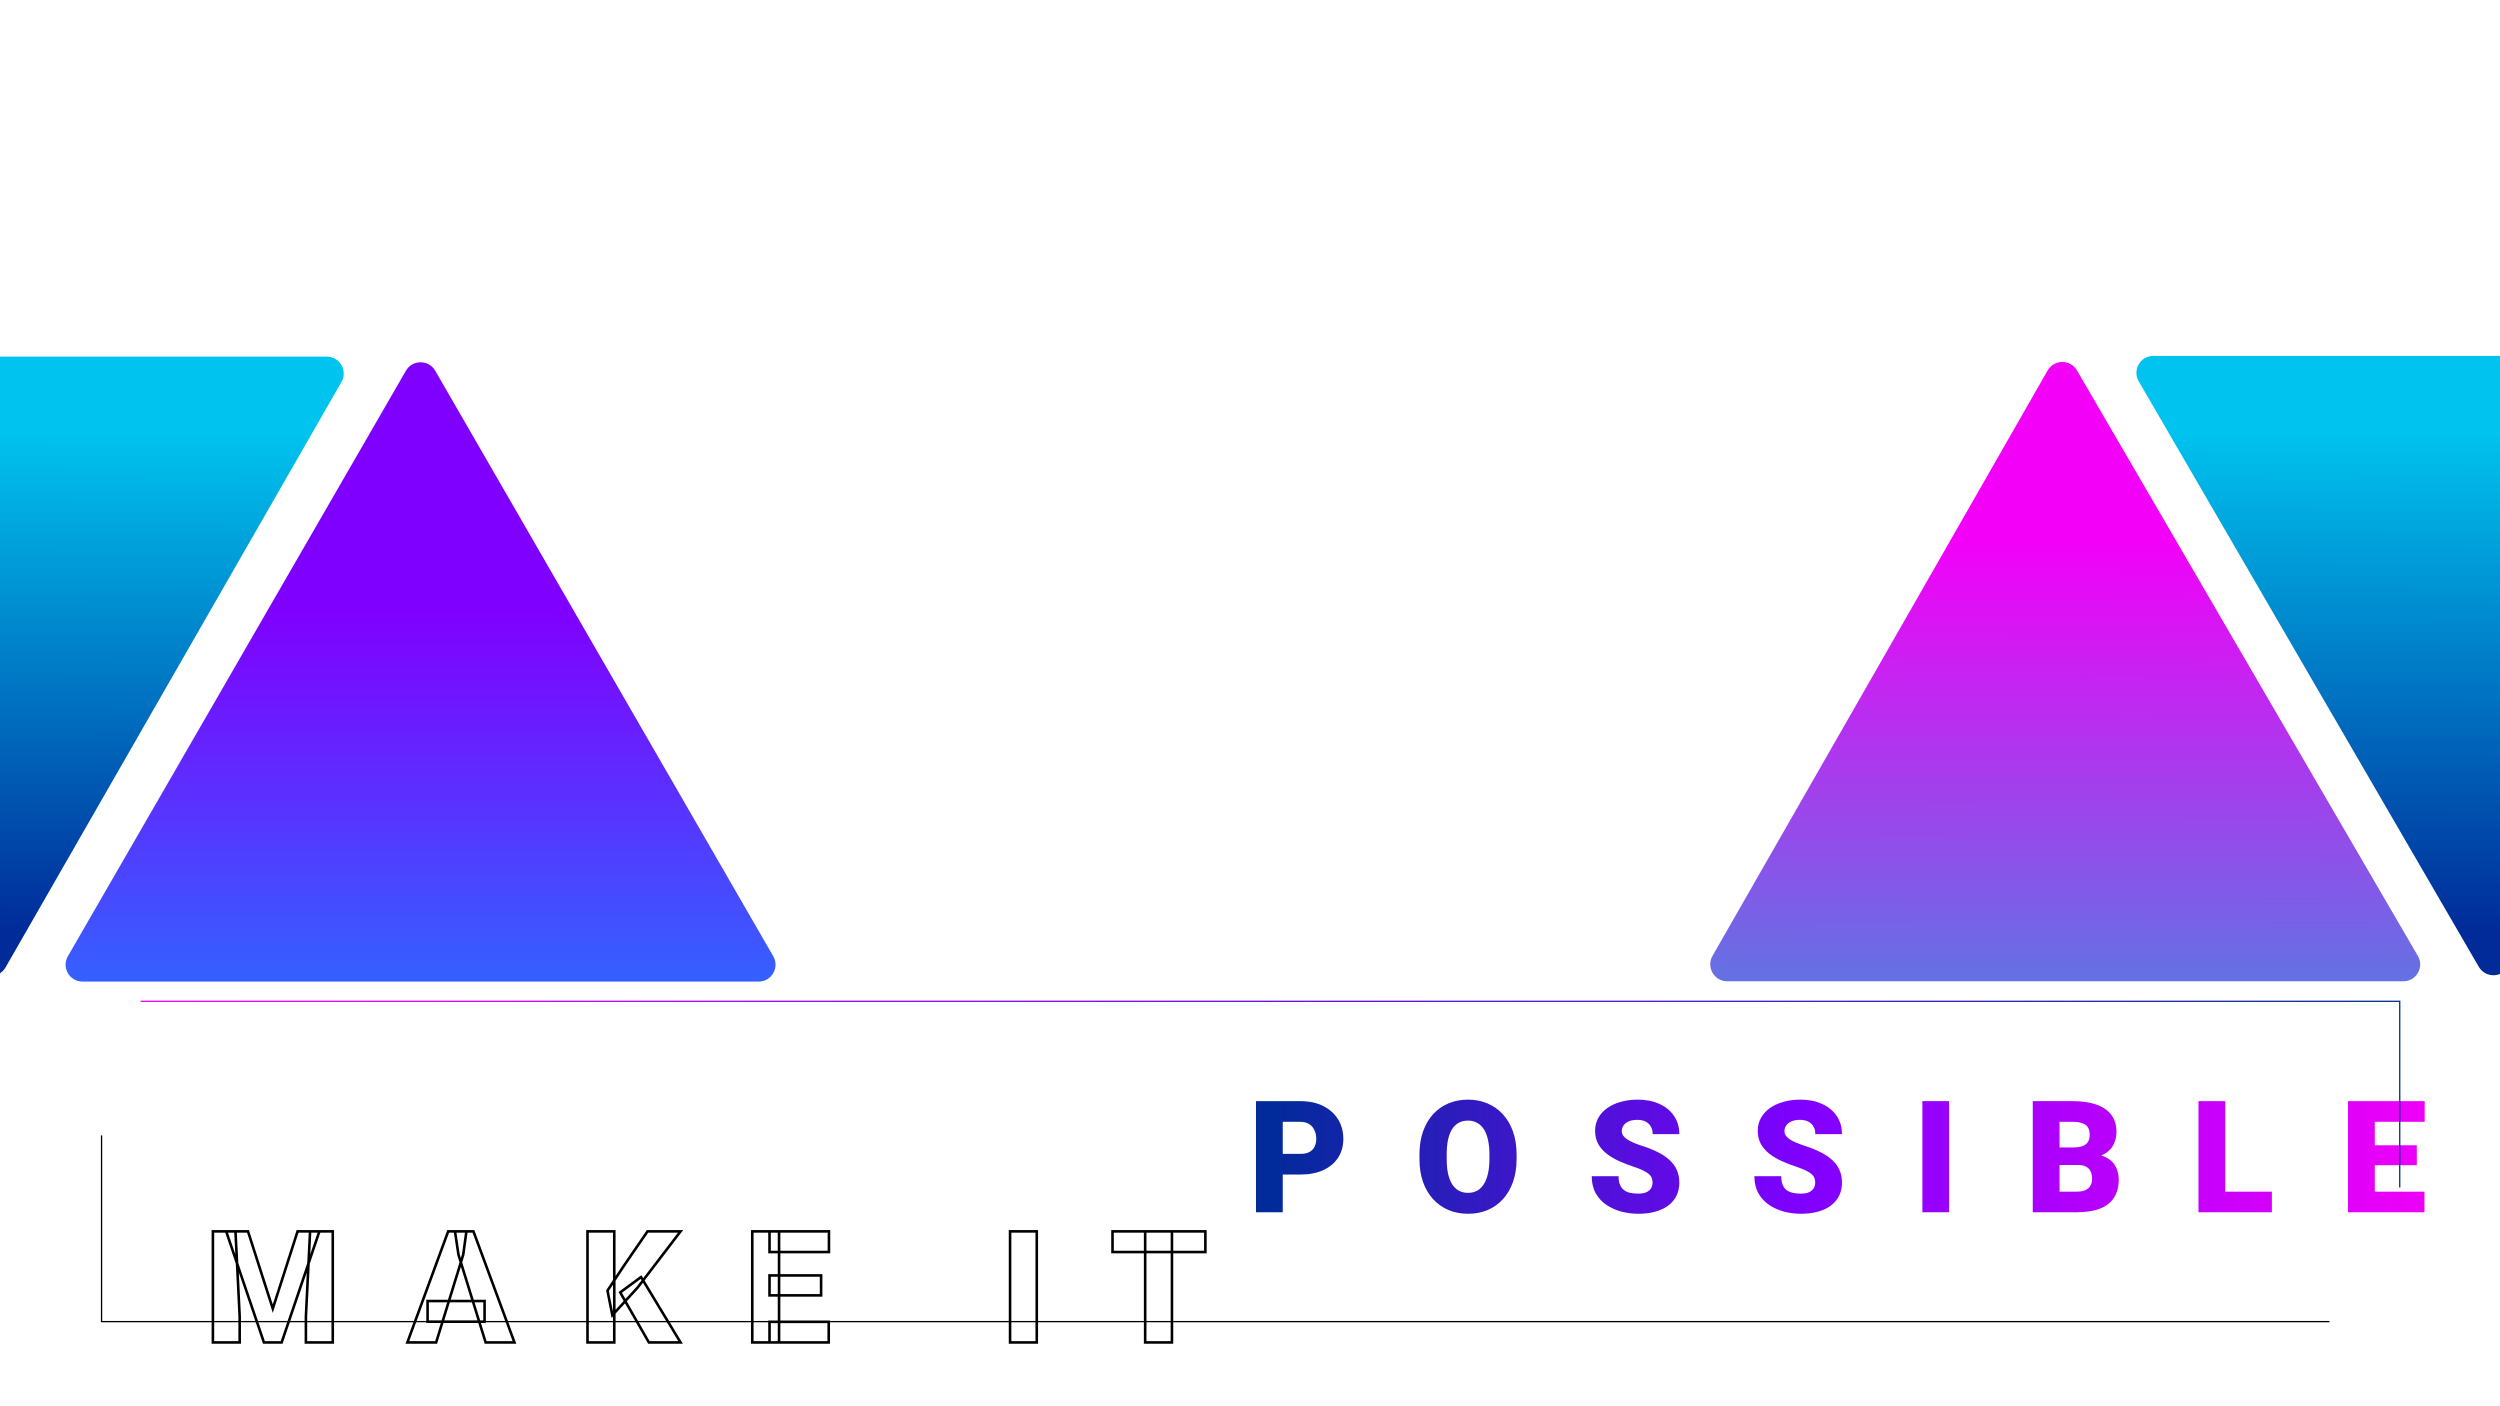 <svg width="1920" height="1080" viewBox="0 0 1920 1080" fill="none" xmlns="http://www.w3.org/2000/svg">
<g clip-path="url(#clip0_618_367)">
<rect width="1920" height="1080" fill="white"/>
<g filter="url(#filter0_d_618_367)">
<path d="M583.854 724.376C588.858 733.043 582.603 743.876 572.596 743.876L53.397 743.876C43.389 743.876 37.135 733.043 42.138 724.376L301.738 274.736C306.741 266.07 319.251 266.07 324.254 274.736L583.854 724.376Z" fill="url(#paint0_linear_618_367)"/>
</g>
<g filter="url(#filter1_d_618_367)">
<path d="M1582.6 274.5C1587.56 265.833 1600.07 265.833 1605.11 274.5L1866.91 724.134C1871.96 732.801 1865.76 743.634 1855.75 743.634H1336.55C1326.54 743.634 1320.23 732.801 1325.19 724.134L1582.6 274.5Z" fill="url(#paint1_linear_618_367)"/>
</g>
<g filter="url(#filter2_d_618_367)">
<path d="M-28.292 733.016C-23.258 741.683 -10.749 741.683 -5.775 733.016L252.255 283.379C257.228 274.712 250.936 263.879 240.929 263.879L-278.271 263.879C-288.278 263.879 -294.495 274.712 -289.461 283.379L-28.292 733.016Z" fill="url(#paint2_linear_618_367)"/>
</g>
<g filter="url(#filter3_dddd_618_367)">
<path d="M73.699 845.688V844.688H72.303L72.752 846.009L73.699 845.688ZM90.457 845.688L91.409 845.382L91.186 844.688H90.457V845.688ZM109.5 905.043L108.548 905.348L109.5 908.316L110.452 905.348L109.5 905.043ZM128.543 845.688V844.688H127.814L127.591 845.382L128.543 845.688ZM145.301 845.688L146.248 846.009L146.697 844.688H145.301V845.688ZM116.297 931V932H117.013L117.244 931.322L116.297 931ZM102.703 931L101.756 931.322L101.987 932H102.703V931ZM63.504 845.688V844.688H62.504V845.688H63.504ZM80.848 845.688L81.846 845.638L81.8 844.688H80.848V845.688ZM84.07 911.078H85.07V911.053L85.069 911.029L84.07 911.078ZM84.07 931V932H85.07V931H84.07ZM63.504 931H62.504V932H63.504V931ZM138.152 845.688V844.688H137.2L137.154 845.638L138.152 845.688ZM155.555 845.688H156.555V844.688H155.555V845.688ZM155.555 931V932H156.555V931H155.555ZM134.93 931H133.93V932H134.93V931ZM134.93 911.078L133.931 911.029L133.93 911.053V911.078H134.93ZM73.699 846.688H90.457V844.688H73.699V846.688ZM89.505 845.993L108.548 905.348L110.452 904.737L91.409 845.382L89.505 845.993ZM110.452 905.348L129.495 845.993L127.591 845.382L108.548 904.737L110.452 905.348ZM128.543 846.688H145.301V844.688H128.543V846.688ZM144.354 845.366L115.35 930.678L117.244 931.322L146.248 846.009L144.354 845.366ZM116.297 930H102.703V932H116.297V930ZM103.65 930.678L74.646 845.366L72.752 846.009L101.756 931.322L103.65 930.678ZM63.504 846.688H80.848V844.688H63.504V846.688ZM79.849 845.737L83.072 911.127L85.069 911.029L81.846 845.638L79.849 845.737ZM83.07 911.078V931H85.07V911.078H83.07ZM84.07 930H63.504V932H84.07V930ZM64.504 931V845.688H62.504V931H64.504ZM138.152 846.688H155.555V844.688H138.152V846.688ZM154.555 845.688V931H156.555V845.688H154.555ZM155.555 930H134.93V932H155.555V930ZM135.93 931V911.078H133.93V931H135.93ZM135.928 911.127L139.151 845.737L137.154 845.638L133.931 911.029L135.928 911.127ZM255.745 863.617L256.701 863.912L256.725 863.834L256.736 863.753L255.745 863.617ZM234.945 931V932H235.682L235.9 931.295L234.945 931ZM212.855 931L211.916 930.655L211.422 932H212.855V931ZM244.202 845.688V844.688H243.504L243.264 845.343L244.202 845.688ZM258.206 845.688L259.197 845.823L259.353 844.688H258.206V845.688ZM272.972 931L272.017 931.296L272.235 932H272.972V931ZM252.113 863.617L251.124 863.766L251.135 863.841L251.157 863.913L252.113 863.617ZM249.417 845.688V844.688H248.256L248.428 845.836L249.417 845.688ZM263.597 845.688L264.535 845.341L264.293 844.688H263.597V845.688ZM295.12 931V932H296.556L296.058 930.653L295.12 931ZM272.152 899.184H273.152V898.184H272.152V899.184ZM272.152 915.062V916.062H273.152V915.062H272.152ZM228.382 915.062H227.382V916.062H228.382V915.062ZM228.382 899.184V898.184H227.382V899.184H228.382ZM254.79 863.322L233.989 930.705L235.9 931.295L256.701 863.912L254.79 863.322ZM234.945 930H212.855V932H234.945V930ZM213.793 931.345L245.141 846.032L243.264 845.343L211.916 930.655L213.793 931.345ZM244.202 846.688H258.206V844.688H244.202V846.688ZM257.216 845.552L254.755 863.481L256.736 863.753L259.197 845.823L257.216 845.552ZM273.927 930.704L253.068 863.321L251.157 863.913L272.017 931.296L273.927 930.704ZM253.101 863.469L250.406 845.539L248.428 845.836L251.124 863.766L253.101 863.469ZM249.417 846.688H263.597V844.688H249.417V846.688ZM262.659 846.034L294.182 931.347L296.058 930.653L264.535 845.341L262.659 846.034ZM295.12 930H272.972V932H295.12V930ZM271.152 899.184V915.062H273.152V899.184H271.152ZM272.152 914.062H228.382V916.062H272.152V914.062ZM229.382 915.062V899.184H227.382V915.062H229.382ZM228.382 900.184H272.152V898.184H228.382V900.184ZM371.756 845.688H372.756V844.688H371.756V845.688ZM371.756 931V932H372.756V931H371.756ZM351.19 931H350.19V932H351.19V931ZM351.19 845.688V844.688H350.19V845.688H351.19ZM422.674 845.688L423.469 846.295L424.697 844.688H422.674V845.688ZM389.627 888.93L390.365 889.604L390.395 889.572L390.422 889.537L389.627 888.93ZM370.291 910.082L369.311 910.277L369.696 912.216L371.03 910.757L370.291 910.082ZM366.541 891.215L365.707 890.664L365.481 891.007L365.561 891.41L366.541 891.215ZM378.905 872.465L378.081 871.899L378.075 871.906L378.07 871.914L378.905 872.465ZM397.303 845.688V844.688H396.777L396.479 845.121L397.303 845.688ZM398.358 931L397.49 931.497L397.778 932H398.358V931ZM376.327 892.562L375.734 891.757L375.015 892.286L375.459 893.06L376.327 892.562ZM392.323 880.785L393.178 880.268L392.612 879.33L391.73 879.98L392.323 880.785ZM422.674 931V932H424.447L423.53 930.483L422.674 931ZM370.756 845.688V931H372.756V845.688H370.756ZM371.756 930H351.19V932H371.756V930ZM352.19 931V845.688H350.19V931H352.19ZM351.19 846.688H371.756V844.688H351.19V846.688ZM421.88 845.08L388.833 888.322L390.422 889.537L423.469 846.295L421.88 845.08ZM388.889 888.255L369.553 909.407L371.03 910.757L390.365 889.604L388.889 888.255ZM371.272 909.887L367.522 891.02L365.561 891.41L369.311 910.277L371.272 909.887ZM367.376 891.765L379.74 873.015L378.07 871.914L365.707 890.664L367.376 891.765ZM379.729 873.031L398.127 846.254L396.479 845.121L378.081 871.899L379.729 873.031ZM397.303 846.688H422.674V844.688H397.303V846.688ZM399.225 930.503L377.194 892.065L375.459 893.06L397.49 931.497L399.225 930.503ZM376.919 893.368L392.916 881.59L391.73 879.98L375.734 891.757L376.919 893.368ZM391.467 881.302L421.818 931.517L423.53 930.483L393.178 880.268L391.467 881.302ZM422.674 930H398.358V932H422.674V930ZM536.459 915.18H537.459V914.18H536.459V915.18ZM536.459 931V932H537.459V931H536.459ZM490.99 931H489.99V932H490.99V931ZM490.99 915.18V914.18H489.99V915.18H490.99ZM498.314 845.688H499.314V844.688H498.314V845.688ZM498.314 931V932H499.314V931H498.314ZM477.748 931H476.748V932H477.748V931ZM477.748 845.688V844.688H476.748V845.688H477.748ZM530.599 879.555H531.599V878.555H530.599V879.555ZM530.599 894.848V895.848H531.599V894.848H530.599ZM490.99 894.848H489.99V895.848H490.99V894.848ZM490.99 879.555V878.555H489.99V879.555H490.99ZM536.634 845.688H537.634V844.688H536.634V845.688ZM536.634 861.566V862.566H537.634V861.566H536.634ZM490.99 861.566H489.99V862.566H490.99V861.566ZM490.99 845.688V844.688H489.99V845.688H490.99ZM535.459 915.18V931H537.459V915.18H535.459ZM536.459 930H490.99V932H536.459V930ZM491.99 931V915.18H489.99V931H491.99ZM490.99 916.18H536.459V914.18H490.99V916.18ZM497.314 845.688V931H499.314V845.688H497.314ZM498.314 930H477.748V932H498.314V930ZM478.748 931V845.688H476.748V931H478.748ZM477.748 846.688H498.314V844.688H477.748V846.688ZM529.599 879.555V894.848H531.599V879.555H529.599ZM530.599 893.848H490.99V895.848H530.599V893.848ZM491.99 894.848V879.555H489.99V894.848H491.99ZM490.99 880.555H530.599V878.555H490.99V880.555ZM535.634 845.688V861.566H537.634V845.688H535.634ZM536.634 860.566H490.99V862.566H536.634V860.566ZM491.99 861.566V845.688H489.99V861.566H491.99ZM490.99 846.688H536.634V844.688H490.99V846.688ZM696.234 845.688H697.234V844.688H696.234V845.688ZM696.234 931V932H697.234V931H696.234ZM675.727 931H674.727V932H675.727V931ZM675.727 845.688V844.688H674.727V845.688H675.727ZM695.234 845.688V931H697.234V845.688H695.234ZM696.234 930H675.727V932H696.234V930ZM676.727 931V845.688H674.727V931H676.727ZM675.727 846.688H696.234V844.688H675.727V846.688ZM800.058 845.688H801.058V844.688H800.058V845.688ZM800.058 931V932H801.058V931H800.058ZM779.491 931H778.491V932H779.491V931ZM779.491 845.688V844.688H778.491V845.688H779.491ZM825.722 845.688H826.722V844.688H825.722V845.688ZM825.722 861.566V862.566H826.722V861.566H825.722ZM754.413 861.566H753.413V862.566H754.413V861.566ZM754.413 845.688V844.688H753.413V845.688H754.413ZM799.058 845.688V931H801.058V845.688H799.058ZM800.058 930H779.491V932H800.058V930ZM780.491 931V845.688H778.491V931H780.491ZM779.491 846.688H800.058V844.688H779.491V846.688ZM824.722 845.688V861.566H826.722V845.688H824.722ZM825.722 860.566H754.413V862.566H825.722V860.566ZM755.413 861.566V845.688H753.413V861.566H755.413ZM754.413 846.688H825.722V844.688H754.413V846.688Z" fill="black"/>
</g>
<path d="M998.634 902.055H977.423V886.176H998.634C1001.52 886.176 1003.87 885.688 1005.66 884.711C1007.46 883.734 1008.77 882.387 1009.59 880.668C1010.45 878.91 1010.88 876.938 1010.88 874.75C1010.88 872.406 1010.45 870.238 1009.59 868.246C1008.77 866.254 1007.46 864.652 1005.66 863.441C1003.87 862.191 1001.52 861.566 998.634 861.566H985.157V931H964.591V845.688H998.634C1005.47 845.688 1011.35 846.938 1016.27 849.438C1021.23 851.938 1025.04 855.375 1027.7 859.75C1030.35 864.086 1031.68 869.047 1031.68 874.633C1031.68 880.141 1030.35 884.945 1027.7 889.047C1025.04 893.148 1021.23 896.352 1016.27 898.656C1011.35 900.922 1005.47 902.055 998.634 902.055ZM1164.74 886.645V890.102C1164.74 896.625 1163.82 902.484 1161.99 907.68C1160.19 912.836 1157.63 917.25 1154.31 920.922C1150.99 924.555 1147.07 927.348 1142.54 929.301C1138 931.215 1133 932.172 1127.54 932.172C1122.03 932.172 1116.99 931.215 1112.42 929.301C1107.89 927.348 1103.94 924.555 1100.58 920.922C1097.26 917.25 1094.68 912.836 1092.85 907.68C1091.05 902.484 1090.15 896.625 1090.15 890.102V886.645C1090.15 880.121 1091.05 874.262 1092.85 869.066C1094.68 863.871 1097.24 859.457 1100.52 855.824C1103.84 852.152 1107.77 849.359 1112.3 847.445C1116.87 845.492 1121.91 844.516 1127.42 844.516C1132.89 844.516 1137.89 845.492 1142.42 847.445C1146.99 849.359 1150.93 852.152 1154.25 855.824C1157.57 859.457 1160.15 863.871 1161.99 869.066C1163.82 874.262 1164.74 880.121 1164.74 886.645ZM1143.88 890.102V886.527C1143.88 882.309 1143.51 878.598 1142.77 875.395C1142.07 872.152 1141.01 869.438 1139.61 867.25C1138.2 865.062 1136.46 863.422 1134.39 862.328C1132.36 861.195 1130.04 860.629 1127.42 860.629C1124.68 860.629 1122.3 861.195 1120.27 862.328C1118.24 863.422 1116.54 865.062 1115.17 867.25C1113.8 869.438 1112.77 872.152 1112.07 875.395C1111.4 878.598 1111.07 882.309 1111.07 886.527V890.102C1111.07 894.281 1111.4 897.992 1112.07 901.234C1112.77 904.438 1113.8 907.152 1115.17 909.379C1116.58 911.605 1118.3 913.285 1120.33 914.418C1122.4 915.551 1124.8 916.117 1127.54 916.117C1130.15 916.117 1132.48 915.551 1134.51 914.418C1136.54 913.285 1138.24 911.605 1139.61 909.379C1141.01 907.152 1142.07 904.438 1142.77 901.234C1143.51 897.992 1143.88 894.281 1143.88 890.102ZM1269.15 908.324C1269.15 906.996 1268.96 905.805 1268.57 904.75C1268.18 903.656 1267.45 902.641 1266.4 901.703C1265.34 900.766 1263.82 899.828 1261.83 898.891C1259.87 897.914 1257.3 896.898 1254.09 895.844C1250.34 894.594 1246.73 893.188 1243.25 891.625C1239.78 890.023 1236.67 888.168 1233.94 886.059C1231.2 883.91 1229.03 881.41 1227.43 878.559C1225.83 875.668 1225.03 872.309 1225.03 868.48C1225.03 864.809 1225.85 861.508 1227.49 858.578C1229.13 855.609 1231.42 853.09 1234.35 851.02C1237.32 848.91 1240.79 847.309 1244.78 846.215C1248.76 845.082 1253.12 844.516 1257.84 844.516C1264.09 844.516 1269.6 845.609 1274.37 847.797C1279.17 849.945 1282.92 853.012 1285.62 856.996C1288.35 860.941 1289.72 865.609 1289.72 871H1269.27C1269.27 868.852 1268.82 866.957 1267.92 865.316C1267.06 863.676 1265.75 862.387 1264 861.449C1262.24 860.512 1260.03 860.043 1257.37 860.043C1254.8 860.043 1252.63 860.434 1250.87 861.215C1249.11 861.996 1247.78 863.051 1246.89 864.379C1245.99 865.668 1245.54 867.094 1245.54 868.656C1245.54 869.945 1245.89 871.117 1246.59 872.172C1247.34 873.188 1248.37 874.145 1249.7 875.043C1251.07 875.941 1252.71 876.801 1254.62 877.621C1256.57 878.441 1258.76 879.242 1261.18 880.023C1265.71 881.469 1269.74 883.09 1273.25 884.887C1276.81 886.645 1279.8 888.656 1282.22 890.922C1284.68 893.148 1286.53 895.688 1287.78 898.539C1289.07 901.391 1289.72 904.613 1289.72 908.207C1289.72 912.035 1288.98 915.434 1287.49 918.402C1286.01 921.371 1283.88 923.891 1281.1 925.961C1278.33 927.992 1275.01 929.535 1271.14 930.59C1267.28 931.645 1262.96 932.172 1258.19 932.172C1253.82 932.172 1249.5 931.625 1245.25 930.531C1241.03 929.398 1237.2 927.68 1233.76 925.375C1230.32 923.031 1227.57 920.043 1225.5 916.41C1223.47 912.738 1222.45 908.383 1222.45 903.344H1243.08C1243.08 905.844 1243.41 907.953 1244.07 909.672C1244.74 911.391 1245.71 912.777 1247 913.832C1248.29 914.848 1249.87 915.59 1251.75 916.059C1253.62 916.488 1255.77 916.703 1258.19 916.703C1260.81 916.703 1262.92 916.332 1264.52 915.59C1266.12 914.809 1267.3 913.793 1268.04 912.543C1268.78 911.254 1269.15 909.848 1269.15 908.324ZM1394.07 908.324C1394.07 906.996 1393.87 905.805 1393.48 904.75C1393.09 903.656 1392.37 902.641 1391.31 901.703C1390.26 900.766 1388.74 899.828 1386.74 898.891C1384.79 897.914 1382.21 896.898 1379.01 895.844C1375.26 894.594 1371.65 893.188 1368.17 891.625C1364.69 890.023 1361.59 888.168 1358.85 886.059C1356.12 883.91 1353.95 881.41 1352.35 878.559C1350.75 875.668 1349.95 872.309 1349.95 868.48C1349.95 864.809 1350.77 861.508 1352.41 858.578C1354.05 855.609 1356.33 853.09 1359.26 851.02C1362.23 848.91 1365.71 847.309 1369.69 846.215C1373.68 845.082 1378.03 844.516 1382.76 844.516C1389.01 844.516 1394.52 845.609 1399.28 847.797C1404.09 849.945 1407.84 853.012 1410.53 856.996C1413.27 860.941 1414.64 865.609 1414.64 871H1394.19C1394.19 868.852 1393.74 866.957 1392.84 865.316C1391.98 863.676 1390.67 862.387 1388.91 861.449C1387.15 860.512 1384.95 860.043 1382.29 860.043C1379.71 860.043 1377.55 860.434 1375.79 861.215C1374.03 861.996 1372.7 863.051 1371.8 864.379C1370.9 865.668 1370.46 867.094 1370.46 868.656C1370.46 869.945 1370.81 871.117 1371.51 872.172C1372.25 873.188 1373.29 874.145 1374.62 875.043C1375.98 875.941 1377.62 876.801 1379.54 877.621C1381.49 878.441 1383.68 879.242 1386.1 880.023C1390.63 881.469 1394.65 883.09 1398.17 884.887C1401.73 886.645 1404.71 888.656 1407.14 890.922C1409.6 893.148 1411.45 895.688 1412.7 898.539C1413.99 901.391 1414.64 904.613 1414.64 908.207C1414.64 912.035 1413.89 915.434 1412.41 918.402C1410.92 921.371 1408.8 923.891 1406.02 925.961C1403.25 927.992 1399.93 929.535 1396.06 930.59C1392.19 931.645 1387.88 932.172 1383.11 932.172C1378.74 932.172 1374.42 931.625 1370.16 930.531C1365.94 929.398 1362.12 927.68 1358.68 925.375C1355.24 923.031 1352.49 920.043 1350.42 916.41C1348.39 912.738 1347.37 908.383 1347.37 903.344H1367.99C1367.99 905.844 1368.33 907.953 1368.99 909.672C1369.65 911.391 1370.63 912.777 1371.92 913.832C1373.21 914.848 1374.79 915.59 1376.67 916.059C1378.54 916.488 1380.69 916.703 1383.11 916.703C1385.73 916.703 1387.84 916.332 1389.44 915.59C1391.04 914.809 1392.21 913.793 1392.96 912.543C1393.7 911.254 1394.07 909.848 1394.07 908.324ZM1496.9 845.688V931H1476.39V845.688H1496.9ZM1595.97 894.73H1574L1573.88 881.254H1591.7C1594.9 881.254 1597.46 880.902 1599.37 880.199C1601.29 879.457 1602.67 878.383 1603.53 876.977C1604.43 875.57 1604.88 873.812 1604.88 871.703C1604.88 869.281 1604.43 867.328 1603.53 865.844C1602.63 864.359 1601.21 863.285 1599.25 862.621C1597.34 861.918 1594.86 861.566 1591.81 861.566H1581.74V931H1561.17V845.688H1591.81C1597.09 845.688 1601.79 846.176 1605.93 847.152C1610.08 848.09 1613.59 849.535 1616.48 851.488C1619.41 853.441 1621.64 855.902 1623.16 858.871C1624.68 861.801 1625.45 865.258 1625.45 869.242C1625.45 872.719 1624.7 875.98 1623.22 879.027C1621.74 882.074 1619.25 884.555 1615.78 886.469C1612.34 888.344 1607.63 889.32 1601.66 889.398L1595.97 894.73ZM1595.15 931H1569.02L1576.05 915.18H1595.15C1597.97 915.18 1600.21 914.75 1601.89 913.891C1603.61 912.992 1604.84 911.82 1605.58 910.375C1606.36 908.891 1606.75 907.25 1606.75 905.453C1606.75 903.266 1606.38 901.371 1605.64 899.77C1604.94 898.168 1603.81 896.938 1602.24 896.078C1600.68 895.18 1598.59 894.73 1595.97 894.73H1578.69L1578.81 881.254H1599.49L1604.29 886.645C1610 886.41 1614.51 887.211 1617.83 889.047C1621.19 890.883 1623.59 893.305 1625.04 896.312C1626.48 899.32 1627.2 902.465 1627.2 905.746C1627.2 911.332 1625.99 916 1623.57 919.75C1621.19 923.5 1617.61 926.312 1612.85 928.188C1608.08 930.062 1602.18 931 1595.15 931ZM1744.8 915.18V931H1701.67V915.18H1744.8ZM1709 845.688V931H1688.43V845.688H1709ZM1861.98 915.18V931H1816.51V915.18H1861.98ZM1823.84 845.688V931H1803.27V845.688H1823.84ZM1856.12 879.555V894.848H1816.51V879.555H1856.12ZM1862.16 845.688V861.566H1816.51V845.688H1862.16Z" fill="url(#paint3_linear_618_367)"/>
<g filter="url(#filter4_d_618_367)">
<path d="M1913.71 732.5C1918.74 741.167 1931.25 741.167 1936.22 732.5L2194.25 282.863C2199.23 274.196 2192.94 263.363 2182.93 263.363L1663.73 263.363C1653.72 263.363 1647.5 274.196 1652.54 282.863L1913.71 732.5Z" fill="url(#paint4_linear_618_367)"/>
</g>
<g filter="url(#filter5_dddd_618_367)">
<path d="M28 822V965H1739" stroke="black"/>
</g>
<g filter="url(#filter6_dddd_618_367)">
<path d="M1893 962V819H158" stroke="url(#paint5_linear_618_367)"/>
</g>
<g filter="url(#filter7_dddd_618_367)">
<path d="M938 1015L960 1037L982 1015" stroke="black" stroke-width="2"/>
</g>
</g>
<defs>
<filter id="filter0_d_618_367" x="20.377" y="248.236" width="605.238" height="535.64" filterUnits="userSpaceOnUse" color-interpolation-filters="sRGB">
<feFlood flood-opacity="0" result="BackgroundImageFix"/>
<feColorMatrix in="SourceAlpha" type="matrix" values="0 0 0 0 0 0 0 0 0 0 0 0 0 0 0 0 0 0 127 0" result="hardAlpha"/>
<feOffset dx="10" dy="10"/>
<feGaussianBlur stdDeviation="15"/>
<feComposite in2="hardAlpha" operator="out"/>
<feColorMatrix type="matrix" values="0 0 0 0 0 0 0 0 0 0 0 0 0 0 0 0 0 0 0.25 0"/>
<feBlend mode="normal" in2="BackgroundImageFix" result="effect1_dropShadow_618_367"/>
<feBlend mode="normal" in="SourceGraphic" in2="effect1_dropShadow_618_367" result="shape"/>
</filter>
<filter id="filter1_d_618_367" x="1283.46" y="248" width="605.239" height="535.634" filterUnits="userSpaceOnUse" color-interpolation-filters="sRGB">
<feFlood flood-opacity="0" result="BackgroundImageFix"/>
<feColorMatrix in="SourceAlpha" type="matrix" values="0 0 0 0 0 0 0 0 0 0 0 0 0 0 0 0 0 0 127 0" result="hardAlpha"/>
<feOffset dx="-10" dy="10"/>
<feGaussianBlur stdDeviation="15"/>
<feComposite in2="hardAlpha" operator="out"/>
<feColorMatrix type="matrix" values="0 0 0 0 0 0 0 0 0 0 0 0 0 0 0 0 0 0 0.25 0"/>
<feBlend mode="normal" in2="BackgroundImageFix" result="effect1_dropShadow_618_367"/>
<feBlend mode="normal" in="SourceGraphic" in2="effect1_dropShadow_618_367" result="shape"/>
</filter>
<filter id="filter2_d_618_367" x="-311.245" y="243.879" width="605.239" height="535.637" filterUnits="userSpaceOnUse" color-interpolation-filters="sRGB">
<feFlood flood-opacity="0" result="BackgroundImageFix"/>
<feColorMatrix in="SourceAlpha" type="matrix" values="0 0 0 0 0 0 0 0 0 0 0 0 0 0 0 0 0 0 127 0" result="hardAlpha"/>
<feOffset dx="10" dy="10"/>
<feGaussianBlur stdDeviation="15"/>
<feComposite in2="hardAlpha" operator="out"/>
<feColorMatrix type="matrix" values="0 0 0 0 0 0 0 0 0 0 0 0 0 0 0 0 0 0 0.25 0"/>
<feBlend mode="normal" in2="BackgroundImageFix" result="effect1_dropShadow_618_367"/>
<feBlend mode="normal" in="SourceGraphic" in2="effect1_dropShadow_618_367" result="shape"/>
</filter>
<filter id="filter3_dddd_618_367" x="63.504" y="845.688" width="806.218" height="129.312" filterUnits="userSpaceOnUse" color-interpolation-filters="sRGB">
<feFlood flood-opacity="0" result="BackgroundImageFix"/>
<feColorMatrix in="SourceAlpha" type="matrix" values="0 0 0 0 0 0 0 0 0 0 0 0 0 0 0 0 0 0 127 0" result="hardAlpha"/>
<feOffset dx="10" dy="10"/>
<feComposite in2="hardAlpha" operator="out"/>
<feColorMatrix type="matrix" values="0 0 0 0 0 0 0 0 0 0 0 0 0 0 0 0 0 0 0.8 0"/>
<feBlend mode="normal" in2="BackgroundImageFix" result="effect1_dropShadow_618_367"/>
<feColorMatrix in="SourceAlpha" type="matrix" values="0 0 0 0 0 0 0 0 0 0 0 0 0 0 0 0 0 0 127 0" result="hardAlpha"/>
<feOffset dx="20" dy="20"/>
<feGaussianBlur stdDeviation="2"/>
<feComposite in2="hardAlpha" operator="out"/>
<feColorMatrix type="matrix" values="0 0 0 0 0 0 0 0 0 0 0 0 0 0 0 0 0 0 0.6 0"/>
<feBlend mode="normal" in2="effect1_dropShadow_618_367" result="effect2_dropShadow_618_367"/>
<feColorMatrix in="SourceAlpha" type="matrix" values="0 0 0 0 0 0 0 0 0 0 0 0 0 0 0 0 0 0 127 0" result="hardAlpha"/>
<feOffset dx="30" dy="30"/>
<feGaussianBlur stdDeviation="2"/>
<feComposite in2="hardAlpha" operator="out"/>
<feColorMatrix type="matrix" values="0 0 0 0 0 0 0 0 0 0 0 0 0 0 0 0 0 0 0.4 0"/>
<feBlend mode="normal" in2="effect2_dropShadow_618_367" result="effect3_dropShadow_618_367"/>
<feColorMatrix in="SourceAlpha" type="matrix" values="0 0 0 0 0 0 0 0 0 0 0 0 0 0 0 0 0 0 127 0" result="hardAlpha"/>
<feOffset dx="40" dy="40"/>
<feGaussianBlur stdDeviation="2"/>
<feComposite in2="hardAlpha" operator="out"/>
<feColorMatrix type="matrix" values="0 0 0 0 0 0 0 0 0 0 0 0 0 0 0 0 0 0 0.2 0"/>
<feBlend mode="normal" in2="effect3_dropShadow_618_367" result="effect4_dropShadow_618_367"/>
<feBlend mode="normal" in="SourceGraphic" in2="effect4_dropShadow_618_367" result="shape"/>
</filter>
<filter id="filter4_d_618_367" x="1610.75" y="243.363" width="605.239" height="535.637" filterUnits="userSpaceOnUse" color-interpolation-filters="sRGB">
<feFlood flood-opacity="0" result="BackgroundImageFix"/>
<feColorMatrix in="SourceAlpha" type="matrix" values="0 0 0 0 0 0 0 0 0 0 0 0 0 0 0 0 0 0 127 0" result="hardAlpha"/>
<feOffset dx="-10" dy="10"/>
<feGaussianBlur stdDeviation="15"/>
<feComposite in2="hardAlpha" operator="out"/>
<feColorMatrix type="matrix" values="0 0 0 0 0 0 0 0 0 0 0 0 0 0 0 0 0 0 0.25 0"/>
<feBlend mode="normal" in2="BackgroundImageFix" result="effect1_dropShadow_618_367"/>
<feBlend mode="normal" in="SourceGraphic" in2="effect1_dropShadow_618_367" result="shape"/>
</filter>
<filter id="filter5_dddd_618_367" x="27.5" y="822" width="1731.5" height="163.5" filterUnits="userSpaceOnUse" color-interpolation-filters="sRGB">
<feFlood flood-opacity="0" result="BackgroundImageFix"/>
<feColorMatrix in="SourceAlpha" type="matrix" values="0 0 0 0 0 0 0 0 0 0 0 0 0 0 0 0 0 0 127 0" result="hardAlpha"/>
<feOffset dx="5" dy="5"/>
<feComposite in2="hardAlpha" operator="out"/>
<feColorMatrix type="matrix" values="0 0 0 0 0 0 0 0 0 0 0 0 0 0 0 0 0 0 0.8 0"/>
<feBlend mode="normal" in2="BackgroundImageFix" result="effect1_dropShadow_618_367"/>
<feColorMatrix in="SourceAlpha" type="matrix" values="0 0 0 0 0 0 0 0 0 0 0 0 0 0 0 0 0 0 127 0" result="hardAlpha"/>
<feOffset dx="10" dy="10"/>
<feComposite in2="hardAlpha" operator="out"/>
<feColorMatrix type="matrix" values="0 0 0 0 0 0 0 0 0 0 0 0 0 0 0 0 0 0 0.7 0"/>
<feBlend mode="normal" in2="effect1_dropShadow_618_367" result="effect2_dropShadow_618_367"/>
<feColorMatrix in="SourceAlpha" type="matrix" values="0 0 0 0 0 0 0 0 0 0 0 0 0 0 0 0 0 0 127 0" result="hardAlpha"/>
<feOffset dx="15" dy="15"/>
<feComposite in2="hardAlpha" operator="out"/>
<feColorMatrix type="matrix" values="0 0 0 0 0 0 0 0 0 0 0 0 0 0 0 0 0 0 0.6 0"/>
<feBlend mode="normal" in2="effect2_dropShadow_618_367" result="effect3_dropShadow_618_367"/>
<feColorMatrix in="SourceAlpha" type="matrix" values="0 0 0 0 0 0 0 0 0 0 0 0 0 0 0 0 0 0 127 0" result="hardAlpha"/>
<feOffset dx="20" dy="20"/>
<feComposite in2="hardAlpha" operator="out"/>
<feColorMatrix type="matrix" values="0 0 0 0 0 0 0 0 0 0 0 0 0 0 0 0 0 0 0.5 0"/>
<feBlend mode="normal" in2="effect3_dropShadow_618_367" result="effect4_dropShadow_618_367"/>
<feBlend mode="normal" in="SourceGraphic" in2="effect4_dropShadow_618_367" result="shape"/>
</filter>
<filter id="filter6_dddd_618_367" x="138" y="798.5" width="1755.5" height="163.5" filterUnits="userSpaceOnUse" color-interpolation-filters="sRGB">
<feFlood flood-opacity="0" result="BackgroundImageFix"/>
<feColorMatrix in="SourceAlpha" type="matrix" values="0 0 0 0 0 0 0 0 0 0 0 0 0 0 0 0 0 0 127 0" result="hardAlpha"/>
<feOffset dx="-5" dy="-5"/>
<feComposite in2="hardAlpha" operator="out"/>
<feColorMatrix type="matrix" values="0 0 0 0 0 0 0 0 0 0 0 0 0 0 0 0 0 0 0.8 0"/>
<feBlend mode="normal" in2="BackgroundImageFix" result="effect1_dropShadow_618_367"/>
<feColorMatrix in="SourceAlpha" type="matrix" values="0 0 0 0 0 0 0 0 0 0 0 0 0 0 0 0 0 0 127 0" result="hardAlpha"/>
<feOffset dx="-10" dy="-10"/>
<feComposite in2="hardAlpha" operator="out"/>
<feColorMatrix type="matrix" values="0 0 0 0 0 0 0 0 0 0 0 0 0 0 0 0 0 0 0.7 0"/>
<feBlend mode="normal" in2="effect1_dropShadow_618_367" result="effect2_dropShadow_618_367"/>
<feColorMatrix in="SourceAlpha" type="matrix" values="0 0 0 0 0 0 0 0 0 0 0 0 0 0 0 0 0 0 127 0" result="hardAlpha"/>
<feOffset dx="-15" dy="-15"/>
<feComposite in2="hardAlpha" operator="out"/>
<feColorMatrix type="matrix" values="0 0 0 0 0 0 0 0 0 0 0 0 0 0 0 0 0 0 0.6 0"/>
<feBlend mode="normal" in2="effect2_dropShadow_618_367" result="effect3_dropShadow_618_367"/>
<feColorMatrix in="SourceAlpha" type="matrix" values="0 0 0 0 0 0 0 0 0 0 0 0 0 0 0 0 0 0 127 0" result="hardAlpha"/>
<feOffset dx="-20" dy="-20"/>
<feComposite in2="hardAlpha" operator="out"/>
<feColorMatrix type="matrix" values="0 0 0 0 0 0 0 0 0 0 0 0 0 0 0 0 0 0 0.5 0"/>
<feBlend mode="normal" in2="effect3_dropShadow_618_367" result="effect4_dropShadow_618_367"/>
<feBlend mode="normal" in="SourceGraphic" in2="effect4_dropShadow_618_367" result="shape"/>
</filter>
<filter id="filter7_dddd_618_367" x="937.293" y="1014.29" width="45.414" height="64.121" filterUnits="userSpaceOnUse" color-interpolation-filters="sRGB">
<feFlood flood-opacity="0" result="BackgroundImageFix"/>
<feColorMatrix in="SourceAlpha" type="matrix" values="0 0 0 0 0 0 0 0 0 0 0 0 0 0 0 0 0 0 127 0" result="hardAlpha"/>
<feOffset dy="10"/>
<feComposite in2="hardAlpha" operator="out"/>
<feColorMatrix type="matrix" values="0 0 0 0 0 0 0 0 0 0 0 0 0 0 0 0 0 0 0.8 0"/>
<feBlend mode="normal" in2="BackgroundImageFix" result="effect1_dropShadow_618_367"/>
<feColorMatrix in="SourceAlpha" type="matrix" values="0 0 0 0 0 0 0 0 0 0 0 0 0 0 0 0 0 0 127 0" result="hardAlpha"/>
<feOffset dy="20"/>
<feComposite in2="hardAlpha" operator="out"/>
<feColorMatrix type="matrix" values="0 0 0 0 0 0 0 0 0 0 0 0 0 0 0 0 0 0 0.6 0"/>
<feBlend mode="normal" in2="effect1_dropShadow_618_367" result="effect2_dropShadow_618_367"/>
<feColorMatrix in="SourceAlpha" type="matrix" values="0 0 0 0 0 0 0 0 0 0 0 0 0 0 0 0 0 0 127 0" result="hardAlpha"/>
<feOffset dy="30"/>
<feComposite in2="hardAlpha" operator="out"/>
<feColorMatrix type="matrix" values="0 0 0 0 0 0 0 0 0 0 0 0 0 0 0 0 0 0 0.4 0"/>
<feBlend mode="normal" in2="effect2_dropShadow_618_367" result="effect3_dropShadow_618_367"/>
<feColorMatrix in="SourceAlpha" type="matrix" values="0 0 0 0 0 0 0 0 0 0 0 0 0 0 0 0 0 0 127 0" result="hardAlpha"/>
<feOffset dy="40"/>
<feComposite in2="hardAlpha" operator="out"/>
<feColorMatrix type="matrix" values="0 0 0 0 0 0 0 0 0 0 0 0 0 0 0 0 0 0 0.2 0"/>
<feBlend mode="normal" in2="effect3_dropShadow_618_367" result="effect4_dropShadow_618_367"/>
<feBlend mode="normal" in="SourceGraphic" in2="effect4_dropShadow_618_367" result="shape"/>
</filter>
<linearGradient id="paint0_linear_618_367" x1="312.883" y1="294.249" x2="312.883" y2="846.234" gradientUnits="userSpaceOnUse">
<stop offset="0.299" stop-color="#8000FF"/>
<stop offset="1" stop-color="#1A83FF"/>
</linearGradient>
<linearGradient id="paint1_linear_618_367" x1="1595.48" y1="906.534" x2="1596.39" y2="405.012" gradientUnits="userSpaceOnUse">
<stop stop-color="#1FA8D9"/>
<stop offset="1" stop-color="#F300F8"/>
</linearGradient>
<linearGradient id="paint2_linear_618_367" x1="-18.524" y1="706.08" x2="-17.018" y2="274.805" gradientUnits="userSpaceOnUse">
<stop stop-color="#002B99"/>
<stop offset="0.896" stop-color="#00C4EF"/>
</linearGradient>
<linearGradient id="paint3_linear_618_367" x1="971" y1="889" x2="1883" y2="889" gradientUnits="userSpaceOnUse">
<stop stop-color="#002B99"/>
<stop offset="0.453" stop-color="#8000FF"/>
<stop offset="1" stop-color="#F300F8"/>
</linearGradient>
<linearGradient id="paint4_linear_618_367" x1="1923.48" y1="705.564" x2="1924.98" y2="274.289" gradientUnits="userSpaceOnUse">
<stop stop-color="#002B99"/>
<stop offset="0.896" stop-color="#00C4EF"/>
</linearGradient>
<linearGradient id="paint5_linear_618_367" x1="1893" y1="891.133" x2="158" y2="891.133" gradientUnits="userSpaceOnUse">
<stop stop-color="#002B99"/>
<stop offset="0.604" stop-color="#8000FF"/>
<stop offset="1" stop-color="#F300F8"/>
</linearGradient>
<clipPath id="clip0_618_367">
<rect width="1920" height="1080" fill="white"/>
</clipPath>
</defs>
</svg>

